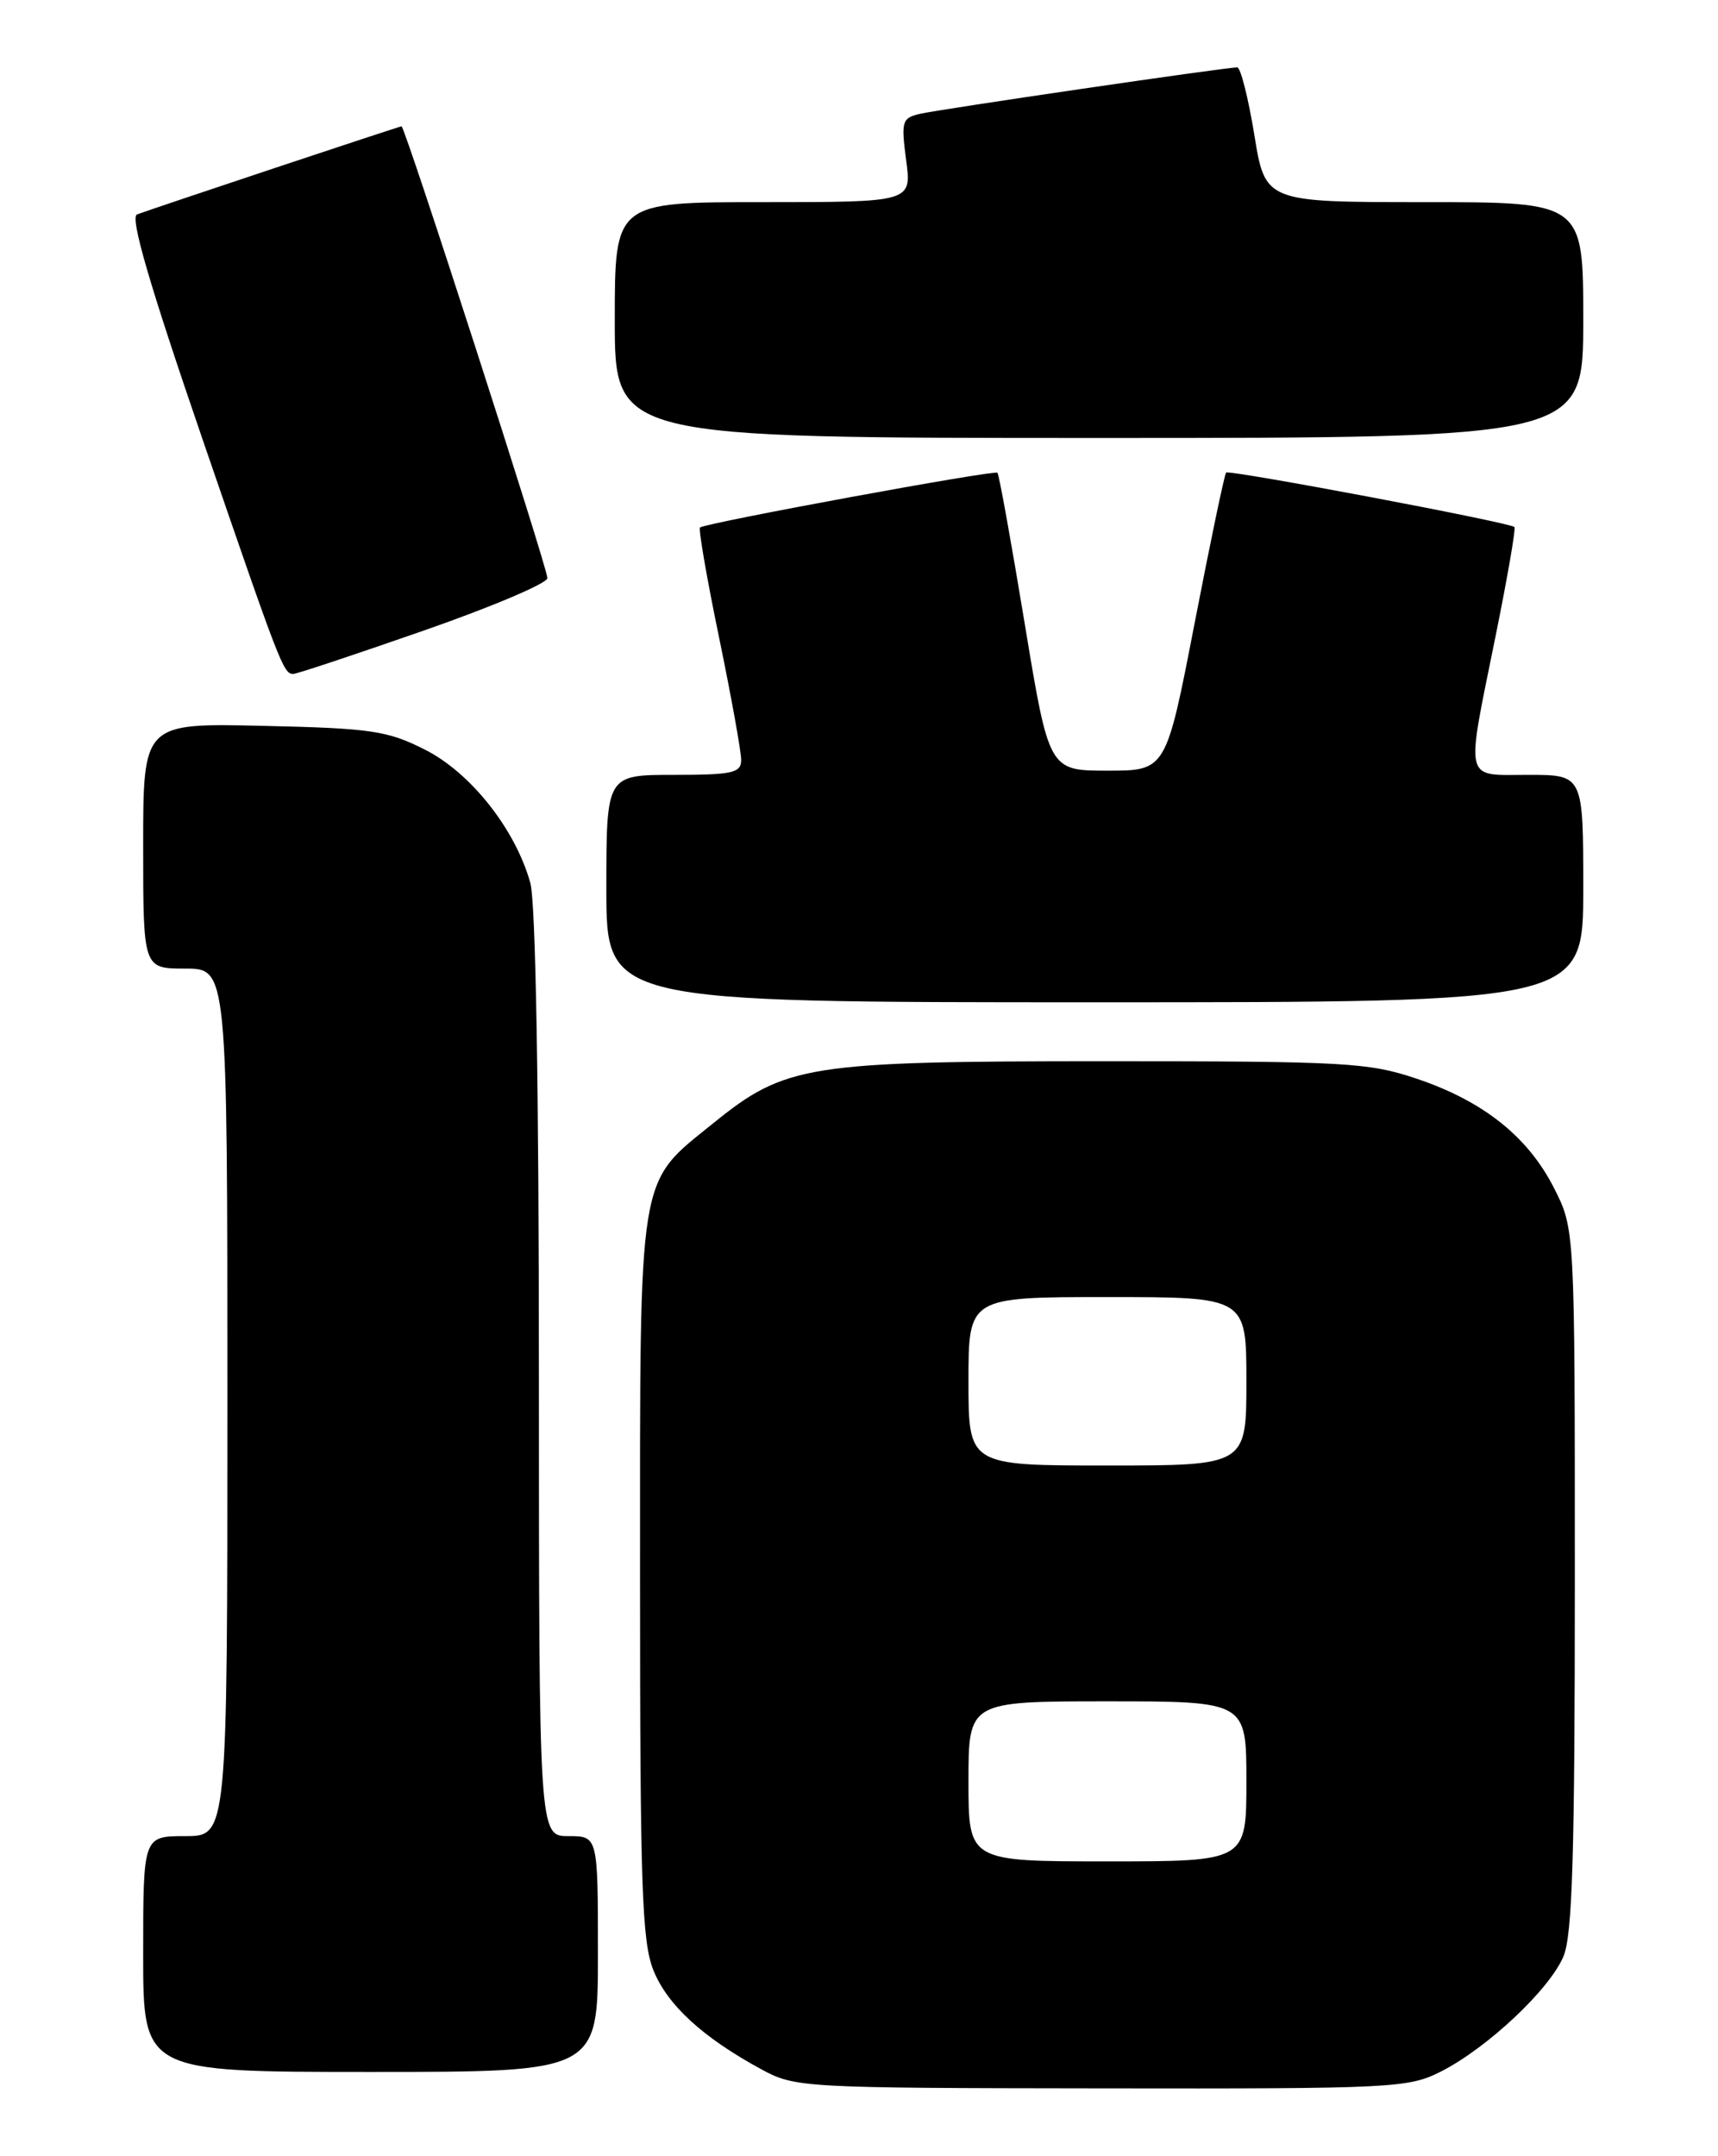 <?xml version="1.0" encoding="UTF-8" standalone="no"?>
<!DOCTYPE svg PUBLIC "-//W3C//DTD SVG 1.1//EN" "http://www.w3.org/Graphics/SVG/1.1/DTD/svg11.dtd" >
<svg xmlns="http://www.w3.org/2000/svg" xmlns:xlink="http://www.w3.org/1999/xlink" version="1.1" viewBox="0 0 204 256">
 <g >
 <path fill="currentColor"
d=" M 171.14 245.93 C 176.65 243.12 184.00 236.20 185.65 232.28 C 186.71 229.75 187.00 220.18 187.00 187.50 C 187.00 145.93 187.00 145.93 184.54 141.08 C 181.45 134.97 176.14 130.74 168.24 128.08 C 162.51 126.15 159.82 126.00 131.21 126.00 C 95.90 126.00 93.27 126.42 84.73 133.33 C 75.64 140.69 76.00 138.45 76.00 187.23 C 76.00 223.93 76.22 230.52 77.59 233.93 C 79.24 238.05 83.47 241.93 90.43 245.70 C 94.41 247.86 95.32 247.91 130.79 247.95 C 165.57 248.00 167.25 247.91 171.14 245.93 Z  M 71.00 232.00 C 71.00 218.00 71.00 218.00 67.50 218.00 C 64.00 218.00 64.00 218.00 63.99 163.25 C 63.99 129.03 63.61 107.12 62.97 104.82 C 61.20 98.46 55.89 91.74 50.45 89.00 C 45.99 86.75 44.10 86.47 31.25 86.18 C 17.00 85.85 17.00 85.85 17.00 100.43 C 17.00 115.00 17.00 115.00 22.00 115.00 C 27.00 115.00 27.00 115.00 27.00 166.50 C 27.00 218.00 27.00 218.00 22.00 218.00 C 17.00 218.00 17.00 218.00 17.00 232.00 C 17.00 246.00 17.00 246.00 44.00 246.00 C 71.00 246.00 71.00 246.00 71.00 232.00 Z  M 188.00 105.50 C 188.00 92.00 188.00 92.00 181.50 92.00 C 173.74 92.00 174.02 93.17 177.58 75.57 C 179.00 68.57 180.01 62.71 179.83 62.57 C 179.12 62.00 145.93 55.74 145.59 56.11 C 145.40 56.32 143.71 64.38 141.85 74.00 C 138.46 91.50 138.46 91.50 131.51 91.50 C 124.56 91.50 124.56 91.50 121.67 74.00 C 120.08 64.38 118.63 56.33 118.44 56.13 C 118.10 55.77 83.85 62.07 83.12 62.63 C 82.92 62.79 83.93 68.68 85.39 75.71 C 86.84 82.74 88.02 89.29 88.01 90.25 C 88.00 91.77 86.95 92.00 80.00 92.00 C 72.00 92.00 72.00 92.00 72.00 105.50 C 72.00 119.00 72.00 119.00 130.00 119.00 C 188.00 119.00 188.00 119.00 188.00 105.50 Z  M 50.25 74.89 C 58.36 72.07 65.00 69.25 65.00 68.64 C 65.00 67.40 48.09 15.00 47.68 15.00 C 47.42 15.00 18.45 24.65 16.27 25.46 C 15.41 25.78 17.73 33.74 24.01 52.04 C 33.28 79.02 33.65 79.99 34.81 80.02 C 35.19 80.03 42.14 77.72 50.25 74.89 Z  M 188.00 38.00 C 188.00 24.00 188.00 24.00 169.12 24.00 C 150.24 24.00 150.24 24.00 148.94 16.00 C 148.22 11.60 147.31 8.00 146.91 8.00 C 145.53 8.00 111.49 12.98 109.22 13.52 C 107.10 14.01 106.99 14.42 107.60 19.03 C 108.26 24.00 108.26 24.00 90.63 24.00 C 73.00 24.00 73.00 24.00 73.00 38.00 C 73.00 52.00 73.00 52.00 130.50 52.00 C 188.00 52.00 188.00 52.00 188.00 38.00 Z  M 115.00 211.50 C 115.00 202.00 115.00 202.00 131.50 202.00 C 148.00 202.00 148.00 202.00 148.00 211.50 C 148.00 221.00 148.00 221.00 131.50 221.00 C 115.00 221.00 115.00 221.00 115.00 211.50 Z  M 115.00 164.00 C 115.00 154.00 115.00 154.00 131.50 154.00 C 148.00 154.00 148.00 154.00 148.00 164.00 C 148.00 174.00 148.00 174.00 131.50 174.00 C 115.00 174.00 115.00 174.00 115.00 164.00 Z "/>
</g>
</svg>